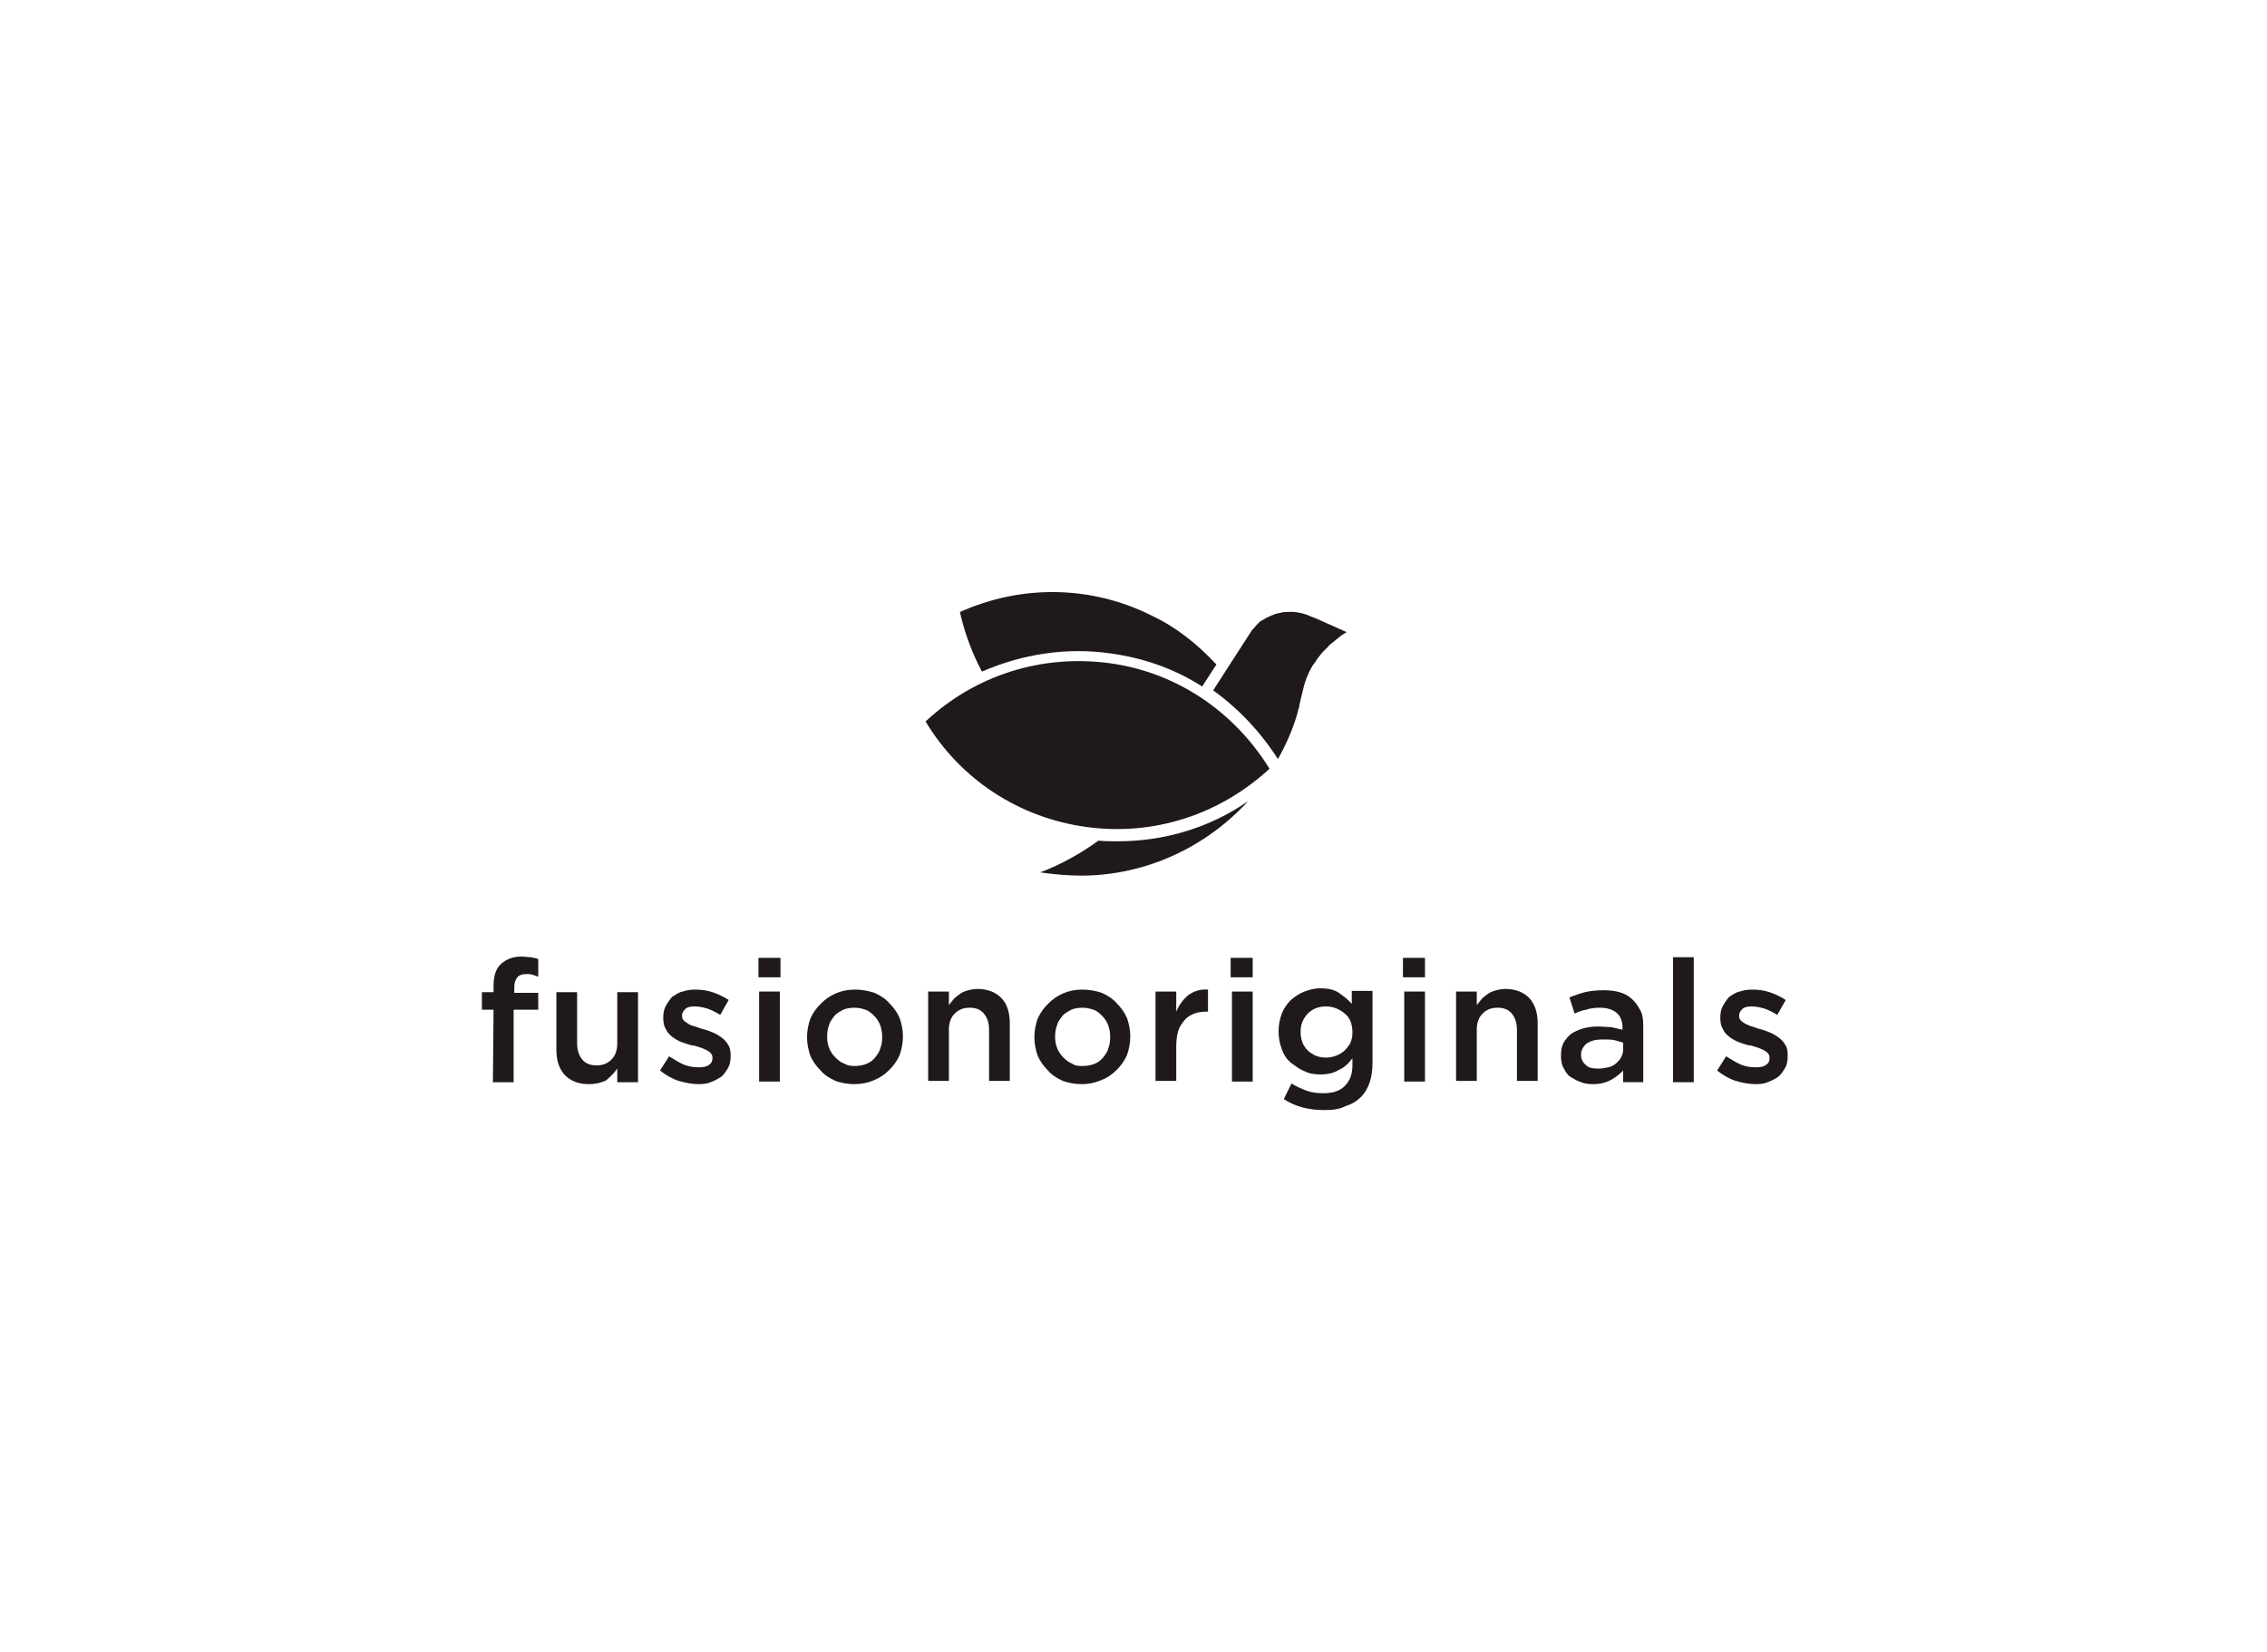 <?xml version="1.0" encoding="utf-8"?>
<!-- Generator: Adobe Illustrator 21.1.0, SVG Export Plug-In . SVG Version: 6.00 Build 0)  -->
<svg version="1.1" id="Layer_1" xmlns="http://www.w3.org/2000/svg" xmlns:xlink="http://www.w3.org/1999/xlink" x="0px" y="0px"
	 viewBox="0 0 350 255.1" style="enable-background:new 0 0 350 255.1;" xml:space="preserve">
<style type="text/css">
	.st0{fill:#1F191A;}
</style>
<path class="st0" d="M76.2,155.9h-1.8v-2.7h1.8v-1c0-1.6,0.4-2.7,1.2-3.4s1.8-1.1,3.1-1.1c0.5,0,1,0.1,1.4,0.1
	c0.4,0.1,0.8,0.1,1.2,0.3v2.7c-0.3-0.1-0.6-0.2-0.9-0.3c-0.3-0.1-0.6-0.1-1-0.1c-1.2,0-1.8,0.7-1.8,2.1v0.8h3.7v2.6h-3.8v11.2h-3.2
	L76.2,155.9L76.2,155.9z"/>
<path class="st0" d="M90.9,167.4c-1.6,0-2.8-0.5-3.7-1.4c-0.9-1-1.3-2.3-1.3-3.9v-8.9h3.2v7.9c0,1.1,0.3,1.9,0.8,2.5
	c0.5,0.6,1.2,0.9,2.2,0.9s1.7-0.3,2.3-0.9c0.6-0.6,0.9-1.4,0.9-2.5v-7.9h3.2v13.9h-3.2V165c-0.5,0.7-1,1.2-1.7,1.8
	C92.8,167.2,91.9,167.4,90.9,167.4"/>
<path class="st0" d="M107.9,167.4c-1,0-2.1-0.2-3.1-0.5c-1-0.3-2-0.9-2.9-1.6l1.4-2.2c0.8,0.5,1.6,1,2.3,1.3
	c0.8,0.3,1.5,0.4,2.3,0.4c0.7,0,1.2-0.1,1.6-0.4c0.4-0.3,0.5-0.6,0.5-1.1l0,0c0-0.3-0.1-0.5-0.3-0.7c-0.1-0.2-0.4-0.3-0.7-0.5
	c-0.3-0.1-0.6-0.3-1-0.4c-0.4-0.1-0.8-0.3-1.2-0.3c-0.5-0.1-1-0.3-1.6-0.5c-0.5-0.2-1-0.5-1.4-0.8c-0.4-0.3-0.8-0.7-1-1.2
	c-0.3-0.5-0.4-1-0.4-1.7v-0.1c0-0.7,0.1-1.2,0.4-1.8c0.3-0.5,0.6-1,1-1.4c0.5-0.3,1-0.7,1.6-0.8c0.6-0.2,1.2-0.3,1.9-0.3
	c0.9,0,1.8,0.1,2.7,0.4c0.9,0.3,1.7,0.7,2.5,1.2l-1.3,2.3c-0.7-0.4-1.4-0.8-2.1-1c-0.7-0.2-1.3-0.3-1.9-0.3c-0.6,0-1.1,0.1-1.4,0.4
	c-0.3,0.3-0.5,0.6-0.5,1v0.1c0,0.3,0.1,0.5,0.3,0.7c0.2,0.2,0.4,0.3,0.7,0.5s0.6,0.3,1,0.4c0.4,0.1,0.8,0.3,1.2,0.4
	c0.5,0.1,1,0.3,1.5,0.5c0.5,0.2,1,0.5,1.4,0.8c0.4,0.3,0.8,0.7,1,1.1c0.3,0.4,0.4,1,0.4,1.6v0.1c0,0.8-0.1,1.4-0.4,1.9
	c-0.3,0.5-0.6,1-1.1,1.4c-0.5,0.3-1,0.6-1.6,0.8C109.3,167.3,108.6,167.4,107.9,167.4"/>
<path class="st0" d="M117.1,147.9h3.4v3h-3.4V147.9z M117.2,153.1h3.2v13.9h-3.2V153.1z"/>
<path class="st0" d="M131.9,167.4c-1,0-2.1-0.2-2.9-0.5c-0.9-0.4-1.7-0.9-2.3-1.6c-0.7-0.7-1.2-1.4-1.6-2.3
	c-0.3-0.9-0.5-1.8-0.5-2.8v-0.1c0-1,0.2-1.9,0.5-2.8c0.4-0.9,0.9-1.6,1.6-2.3s1.4-1.2,2.3-1.6c0.9-0.4,1.9-0.6,3-0.6s2.1,0.2,3,0.5
	c0.9,0.4,1.7,0.9,2.3,1.6c0.7,0.7,1.2,1.4,1.6,2.3c0.3,0.9,0.5,1.8,0.5,2.8v0.1c0,1-0.2,1.9-0.5,2.8c-0.4,0.9-0.9,1.6-1.6,2.3
	s-1.4,1.2-2.4,1.6C134,167.2,132.9,167.4,131.9,167.4 M131.9,164.6c0.7,0,1.2-0.1,1.8-0.3c0.5-0.2,1-0.5,1.4-1
	c0.3-0.4,0.7-0.9,0.8-1.4c0.2-0.5,0.3-1.1,0.3-1.7v-0.1c0-0.6-0.1-1.2-0.3-1.8c-0.2-0.5-0.5-1-0.9-1.4c-0.4-0.4-0.8-0.8-1.4-1
	s-1.1-0.3-1.7-0.3c-0.6,0-1.2,0.1-1.7,0.3c-0.5,0.3-1,0.5-1.4,1c-0.3,0.4-0.7,0.9-0.8,1.4c-0.2,0.5-0.3,1.1-0.3,1.7v0.1
	c0,0.6,0.1,1.2,0.3,1.7c0.2,0.5,0.5,1,0.9,1.4c0.4,0.4,0.8,0.8,1.4,1C130.8,164.5,131.3,164.6,131.9,164.6"/>
<path class="st0" d="M143.3,153.1h3.2v2.1c0.2-0.3,0.5-0.6,0.8-1c0.3-0.3,0.6-0.5,1-0.8c0.3-0.2,0.8-0.4,1.2-0.5
	c0.4-0.1,0.9-0.2,1.4-0.2c1.6,0,2.8,0.5,3.7,1.4s1.3,2.3,1.3,3.9v8.9h-3.2v-7.9c0-1.1-0.3-1.9-0.8-2.5c-0.5-0.6-1.2-0.9-2.2-0.9
	c-1,0-1.7,0.3-2.3,0.9c-0.6,0.6-0.9,1.4-0.9,2.5v7.9h-3.2L143.3,153.1L143.3,153.1z"/>
<path class="st0" d="M167,167.4c-1,0-2.1-0.2-2.9-0.5c-0.9-0.4-1.7-0.9-2.3-1.6c-0.7-0.7-1.2-1.4-1.6-2.3c-0.3-0.9-0.5-1.8-0.5-2.8
	v-0.1c0-1,0.2-1.9,0.5-2.8c0.4-0.9,0.9-1.6,1.6-2.3s1.4-1.2,2.3-1.6c0.9-0.4,1.9-0.6,3-0.6s2.1,0.2,3,0.5c0.9,0.4,1.7,0.9,2.3,1.6
	c0.7,0.7,1.2,1.4,1.6,2.3c0.3,0.9,0.5,1.8,0.5,2.8v0.1c0,1-0.2,1.9-0.5,2.8c-0.4,0.9-0.9,1.6-1.6,2.3s-1.4,1.2-2.4,1.6
	C169,167.2,168.1,167.4,167,167.4 M167.1,164.6c0.7,0,1.2-0.1,1.8-0.3c0.5-0.2,1-0.5,1.4-1c0.3-0.4,0.7-0.9,0.8-1.4
	c0.2-0.5,0.3-1.1,0.3-1.7v-0.1c0-0.6-0.1-1.2-0.3-1.8c-0.2-0.5-0.5-1-0.9-1.4c-0.4-0.4-0.8-0.8-1.4-1s-1.1-0.3-1.7-0.3
	c-0.6,0-1.2,0.1-1.7,0.3c-0.5,0.3-1,0.5-1.4,1c-0.3,0.4-0.7,0.9-0.8,1.4c-0.2,0.5-0.3,1.1-0.3,1.7v0.1c0,0.6,0.1,1.2,0.3,1.7
	c0.2,0.5,0.5,1,0.9,1.4c0.4,0.4,0.8,0.8,1.4,1C165.8,164.5,166.4,164.6,167.1,164.6"/>
<path class="st0" d="M178.4,153.1h3.2v3.1c0.4-1,1.1-1.9,1.8-2.5c0.8-0.6,1.8-1,3.1-0.9v3.4h-0.2c-0.7,0-1.4,0.1-1.9,0.3
	s-1.1,0.5-1.5,1c-0.4,0.5-0.8,1-1,1.7s-0.3,1.5-0.3,2.4v5.3h-3.2V153.1z"/>
<path class="st0" d="M190,147.9h3.4v3H190V147.9z M190.2,153.1h3.2v13.9h-3.2V153.1z"/>
<path class="st0" d="M204.4,171.4c-2.3,0-4.4-0.5-6.2-1.7l1.2-2.4c0.8,0.5,1.5,0.8,2.3,1.1s1.7,0.4,2.6,0.4c1.4,0,2.5-0.3,3.3-1.1
	s1.2-1.8,1.2-3.2v-1.1c-0.6,0.8-1.2,1.4-2.1,1.8c-0.8,0.5-1.7,0.7-2.9,0.7c-0.8,0-1.6-0.1-2.4-0.5c-0.8-0.3-1.4-0.8-2.1-1.3
	c-0.6-0.5-1.1-1.2-1.4-2.1c-0.3-0.8-0.5-1.7-0.5-2.7v-0.1c0-1,0.2-1.9,0.5-2.7c0.3-0.8,0.8-1.5,1.4-2.1c0.6-0.5,1.3-1,2.1-1.3
	c0.8-0.3,1.6-0.5,2.4-0.5c1.2,0,2.2,0.2,2.9,0.7s1.4,1,2,1.7V153h3.2v11.1c0,2.3-0.6,4.1-1.8,5.3c-0.6,0.6-1.4,1.1-2.4,1.4
	C206.8,171.3,205.7,171.4,204.4,171.4 M204.7,163.3c0.5,0,1.1-0.1,1.6-0.3s1-0.5,1.3-0.8c0.3-0.3,0.7-0.8,0.9-1.2
	c0.2-0.5,0.3-1,0.3-1.6v-0.1c0-0.5-0.1-1.1-0.3-1.6c-0.2-0.5-0.5-0.9-0.9-1.2c-0.3-0.3-0.8-0.6-1.3-0.8c-0.5-0.2-1-0.3-1.6-0.3
	s-1.1,0.1-1.6,0.3c-0.5,0.2-0.9,0.5-1.2,0.8c-0.3,0.3-0.6,0.8-0.8,1.2c-0.2,0.5-0.3,1-0.3,1.6v0.1c0,0.5,0.1,1.1,0.3,1.6
	c0.2,0.5,0.5,0.9,0.8,1.2c0.3,0.3,0.8,0.6,1.2,0.8C203.6,163.2,204.1,163.3,204.7,163.3"/>
<path class="st0" d="M216.6,147.9h3.4v3h-3.4V147.9z M216.8,153.1h3.2v13.9h-3.2V153.1z"/>
<path class="st0" d="M224.8,153.1h3.2v2.1c0.2-0.3,0.5-0.6,0.8-1c0.3-0.3,0.6-0.5,1-0.8c0.3-0.2,0.8-0.4,1.2-0.5
	c0.4-0.1,0.9-0.2,1.4-0.2c1.6,0,2.8,0.5,3.7,1.4c0.9,1,1.3,2.3,1.3,3.9v8.9h-3.2v-7.9c0-1.1-0.3-1.9-0.8-2.5
	c-0.5-0.6-1.2-0.9-2.2-0.9c-1,0-1.7,0.3-2.3,0.9c-0.6,0.6-0.9,1.4-0.9,2.5v7.9h-3.2L224.8,153.1L224.8,153.1z"/>
<path class="st0" d="M245.9,167.4c-0.7,0-1.3-0.1-1.8-0.3c-0.6-0.2-1.1-0.5-1.6-0.8c-0.5-0.3-0.8-0.8-1.1-1.4
	c-0.3-0.5-0.4-1.2-0.4-1.8V163c0-0.8,0.1-1.4,0.4-2c0.3-0.5,0.7-1,1.2-1.4c0.5-0.3,1.1-0.6,1.8-0.8c0.7-0.2,1.5-0.3,2.3-0.3
	c0.8,0,1.5,0.1,2.1,0.1c0.5,0.1,1.2,0.3,1.7,0.4v-0.3c0-1-0.3-1.8-0.9-2.3s-1.4-0.8-2.6-0.8c-0.8,0-1.5,0.1-2.1,0.3
	c-0.6,0.1-1.2,0.3-1.8,0.6l-0.8-2.5c0.8-0.3,1.6-0.6,2.4-0.8c0.8-0.2,1.8-0.3,2.9-0.3c2.1,0,3.6,0.5,4.6,1.6
	c0.5,0.5,0.9,1.2,1.2,1.8c0.3,0.8,0.3,1.6,0.3,2.5v8.3h-3.1v-1.8c-0.5,0.5-1.1,1-1.8,1.4C247.9,167.2,247,167.4,245.9,167.4
	 M246.8,165c0.5,0,1-0.1,1.5-0.2c0.5-0.1,0.8-0.3,1.2-0.6c0.3-0.3,0.6-0.5,0.8-1c0.2-0.3,0.3-0.8,0.3-1.2v-1
	c-0.4-0.1-0.9-0.3-1.4-0.4c-0.5-0.1-1.1-0.1-1.8-0.1c-1,0-1.8,0.2-2.4,0.6c-0.5,0.4-0.9,1-0.9,1.7v0.1c0,0.7,0.3,1.2,0.8,1.6
	C245.3,164.9,246,165,246.8,165"/>
<rect x="258.3" y="147.8" class="st0" width="3.2" height="19.3"/>
<path class="st0" d="M271.1,167.4c-1,0-2.1-0.2-3.1-0.5c-1-0.3-2-0.9-2.9-1.6l1.4-2.2c0.8,0.5,1.6,1,2.3,1.3
	c0.8,0.3,1.5,0.4,2.3,0.4c0.7,0,1.2-0.1,1.6-0.4c0.4-0.3,0.5-0.6,0.5-1.1l0,0c0-0.3-0.1-0.5-0.3-0.7c-0.1-0.2-0.4-0.3-0.7-0.5
	c-0.3-0.1-0.6-0.3-1-0.4c-0.4-0.1-0.8-0.3-1.2-0.3c-0.5-0.1-1-0.3-1.6-0.5c-0.5-0.2-1-0.5-1.4-0.8c-0.4-0.3-0.8-0.7-1-1.2
	c-0.3-0.5-0.4-1-0.4-1.7v-0.1c0-0.7,0.1-1.2,0.4-1.8c0.3-0.5,0.6-1,1-1.4c0.5-0.3,1-0.7,1.6-0.8c0.6-0.2,1.2-0.3,1.9-0.3
	c0.9,0,1.8,0.1,2.7,0.4s1.7,0.7,2.5,1.2l-1.3,2.3c-0.7-0.4-1.4-0.8-2.1-1c-0.7-0.2-1.3-0.3-1.9-0.3s-1.1,0.1-1.4,0.4
	c-0.3,0.3-0.5,0.6-0.5,1v0.1c0,0.3,0.1,0.5,0.3,0.7c0.2,0.2,0.4,0.3,0.7,0.5c0.3,0.1,0.6,0.3,1,0.4c0.4,0.1,0.8,0.3,1.2,0.4
	c0.5,0.1,1,0.3,1.5,0.5s1,0.5,1.4,0.8c0.4,0.3,0.8,0.7,1,1.1c0.3,0.4,0.4,1,0.4,1.6v0.1c0,0.8-0.1,1.4-0.4,1.9
	c-0.3,0.5-0.6,1-1.1,1.4c-0.5,0.3-1,0.6-1.6,0.8C272.5,167.3,271.8,167.4,271.1,167.4"/>
<path class="st0" d="M148.2,94.5c9.6-4.3,20.4-4.1,29.7,0.6c3.8,1.8,7,4.4,9.9,7.5l-2.2,3.4c-4.2-2.7-9-4.4-14.1-5.1
	c-6.8-1-13.7,0.1-19.9,2.8C150,100.7,148.9,97.6,148.2,94.5"/>
<path class="st0" d="M142.9,111.4c7.7-7.2,18-10.4,28.4-9c10.3,1.4,19.2,7.4,24.7,16.3c-7.7,7.1-17.9,10.4-28.2,9
	C157.4,126.3,148.3,120.4,142.9,111.4"/>
<path class="st0" d="M166.9,135.2c-2.1,0-4.2-0.2-6.3-0.5c3.2-1.2,6.2-2.9,9-4.9c1,0.1,2,0.1,3,0.1c7.2,0,14.2-2.1,20.1-6.2
	C186.2,130.8,176.9,135.2,166.9,135.2"/>
<path class="st0" d="M206.5,98.6c-0.1,0.1-0.3,0.2-0.5,0.4l-0.5,0.4c-0.1,0.1-0.3,0.2-0.4,0.4c-0.1,0.1-0.3,0.3-0.4,0.4
	c-0.1,0.1-0.3,0.3-0.3,0.3l-0.1,0.1c-0.3,0.3-0.5,0.6-0.9,1.1c-0.1,0.1-0.2,0.3-0.3,0.5l-0.1,0.1l-0.3,0.4c-0.8,1.3-1.3,2.7-1.6,4.1
	c0,0-0.5,2-0.6,2.7l-0.1,0.1v0.2c-0.7,2.6-1.8,5.1-3.1,7.4c-2.7-4.2-6.1-7.8-10-10.6l5.8-9c0.1-0.1,0.1-0.1,0.1-0.2l0.3-0.3
	c0.2-0.2,0.3-0.4,0.6-0.7l0.3-0.3c0.2-0.2,0.4-0.3,0.8-0.5l0.3-0.2c0.4-0.2,0.9-0.4,1.4-0.6c0.3-0.1,0.5-0.1,0.9-0.2
	c0.3-0.1,0.5-0.1,1-0.1c1-0.1,2,0.1,2.9,0.4c0.2,0.1,0.5,0.2,0.7,0.3l0.8,0.3l0,0l4.7,2.1C207.3,98,206.9,98.2,206.5,98.6"/>
</svg>
